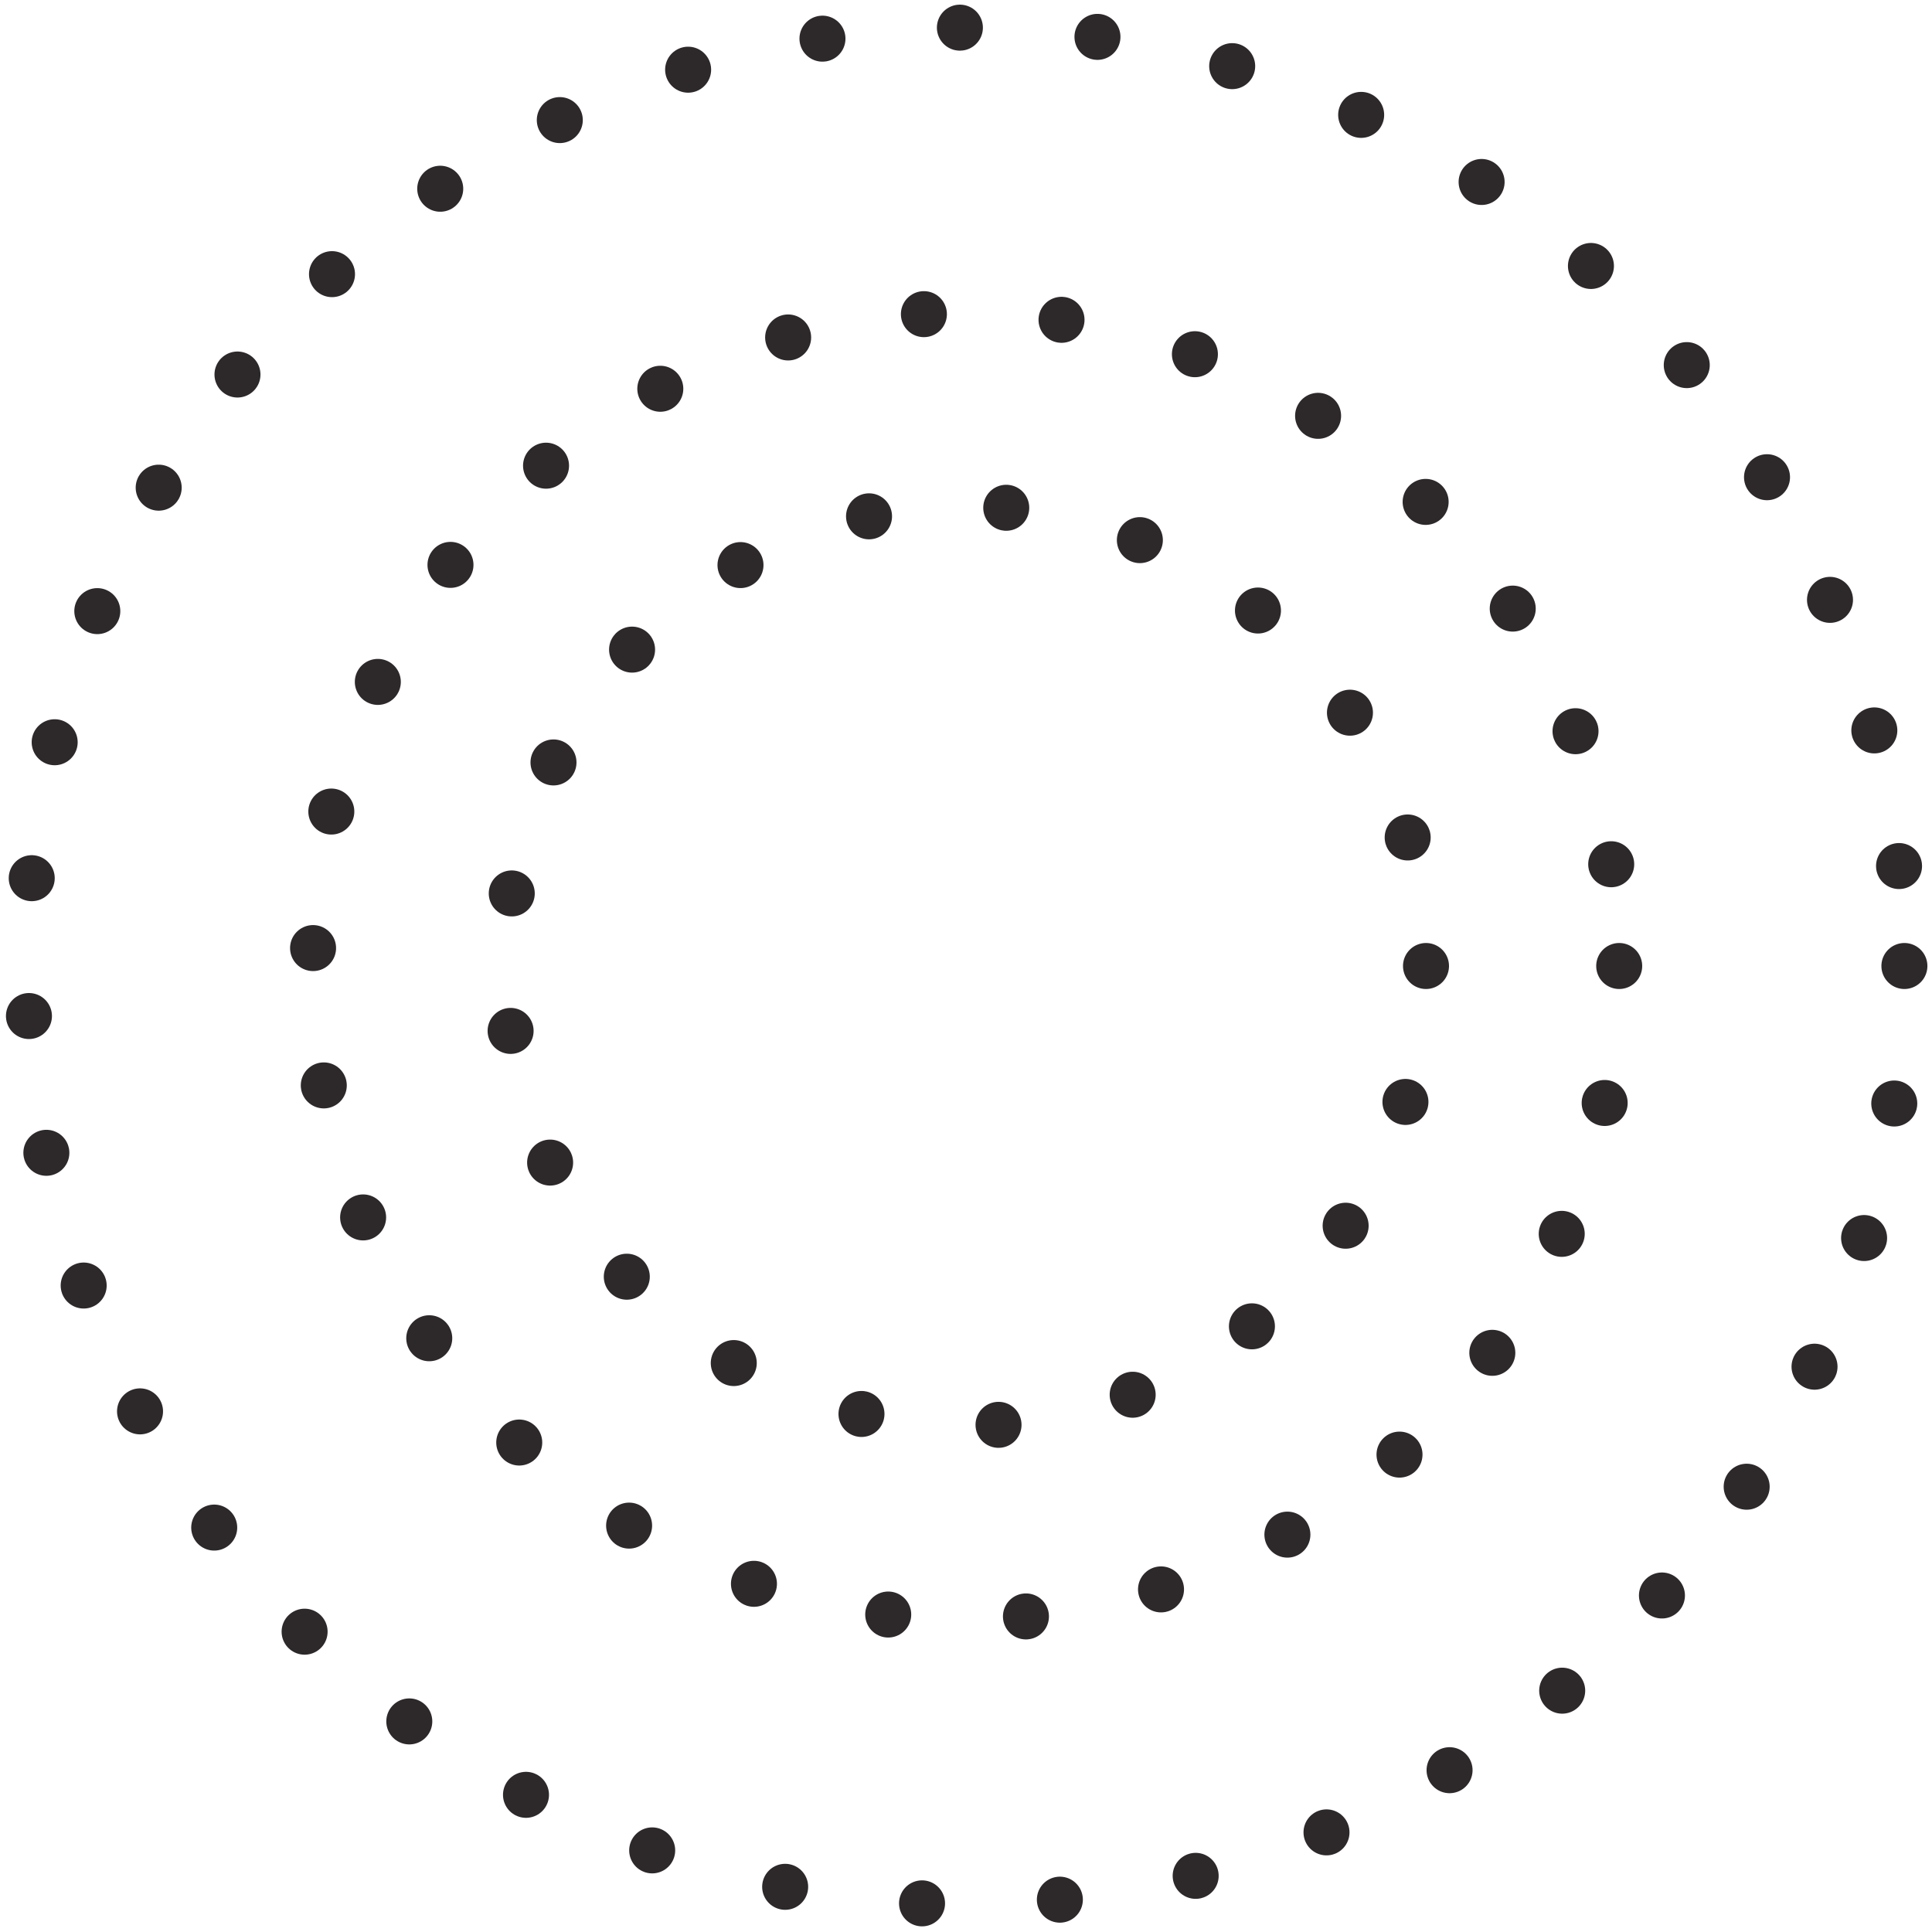 <svg viewBox="0 0 210 210" xmlns="http://www.w3.org/2000/svg" fill-rule="evenodd" stroke="#2D2829" stroke-width="5" stroke-dasharray="0, 15" stroke-linecap="round" fill="none"><circle cx="105" cy="105" r="102"/><circle cx="105" cy="105" r="71"/><circle cx="105" cy="105" r="50"/></svg>
